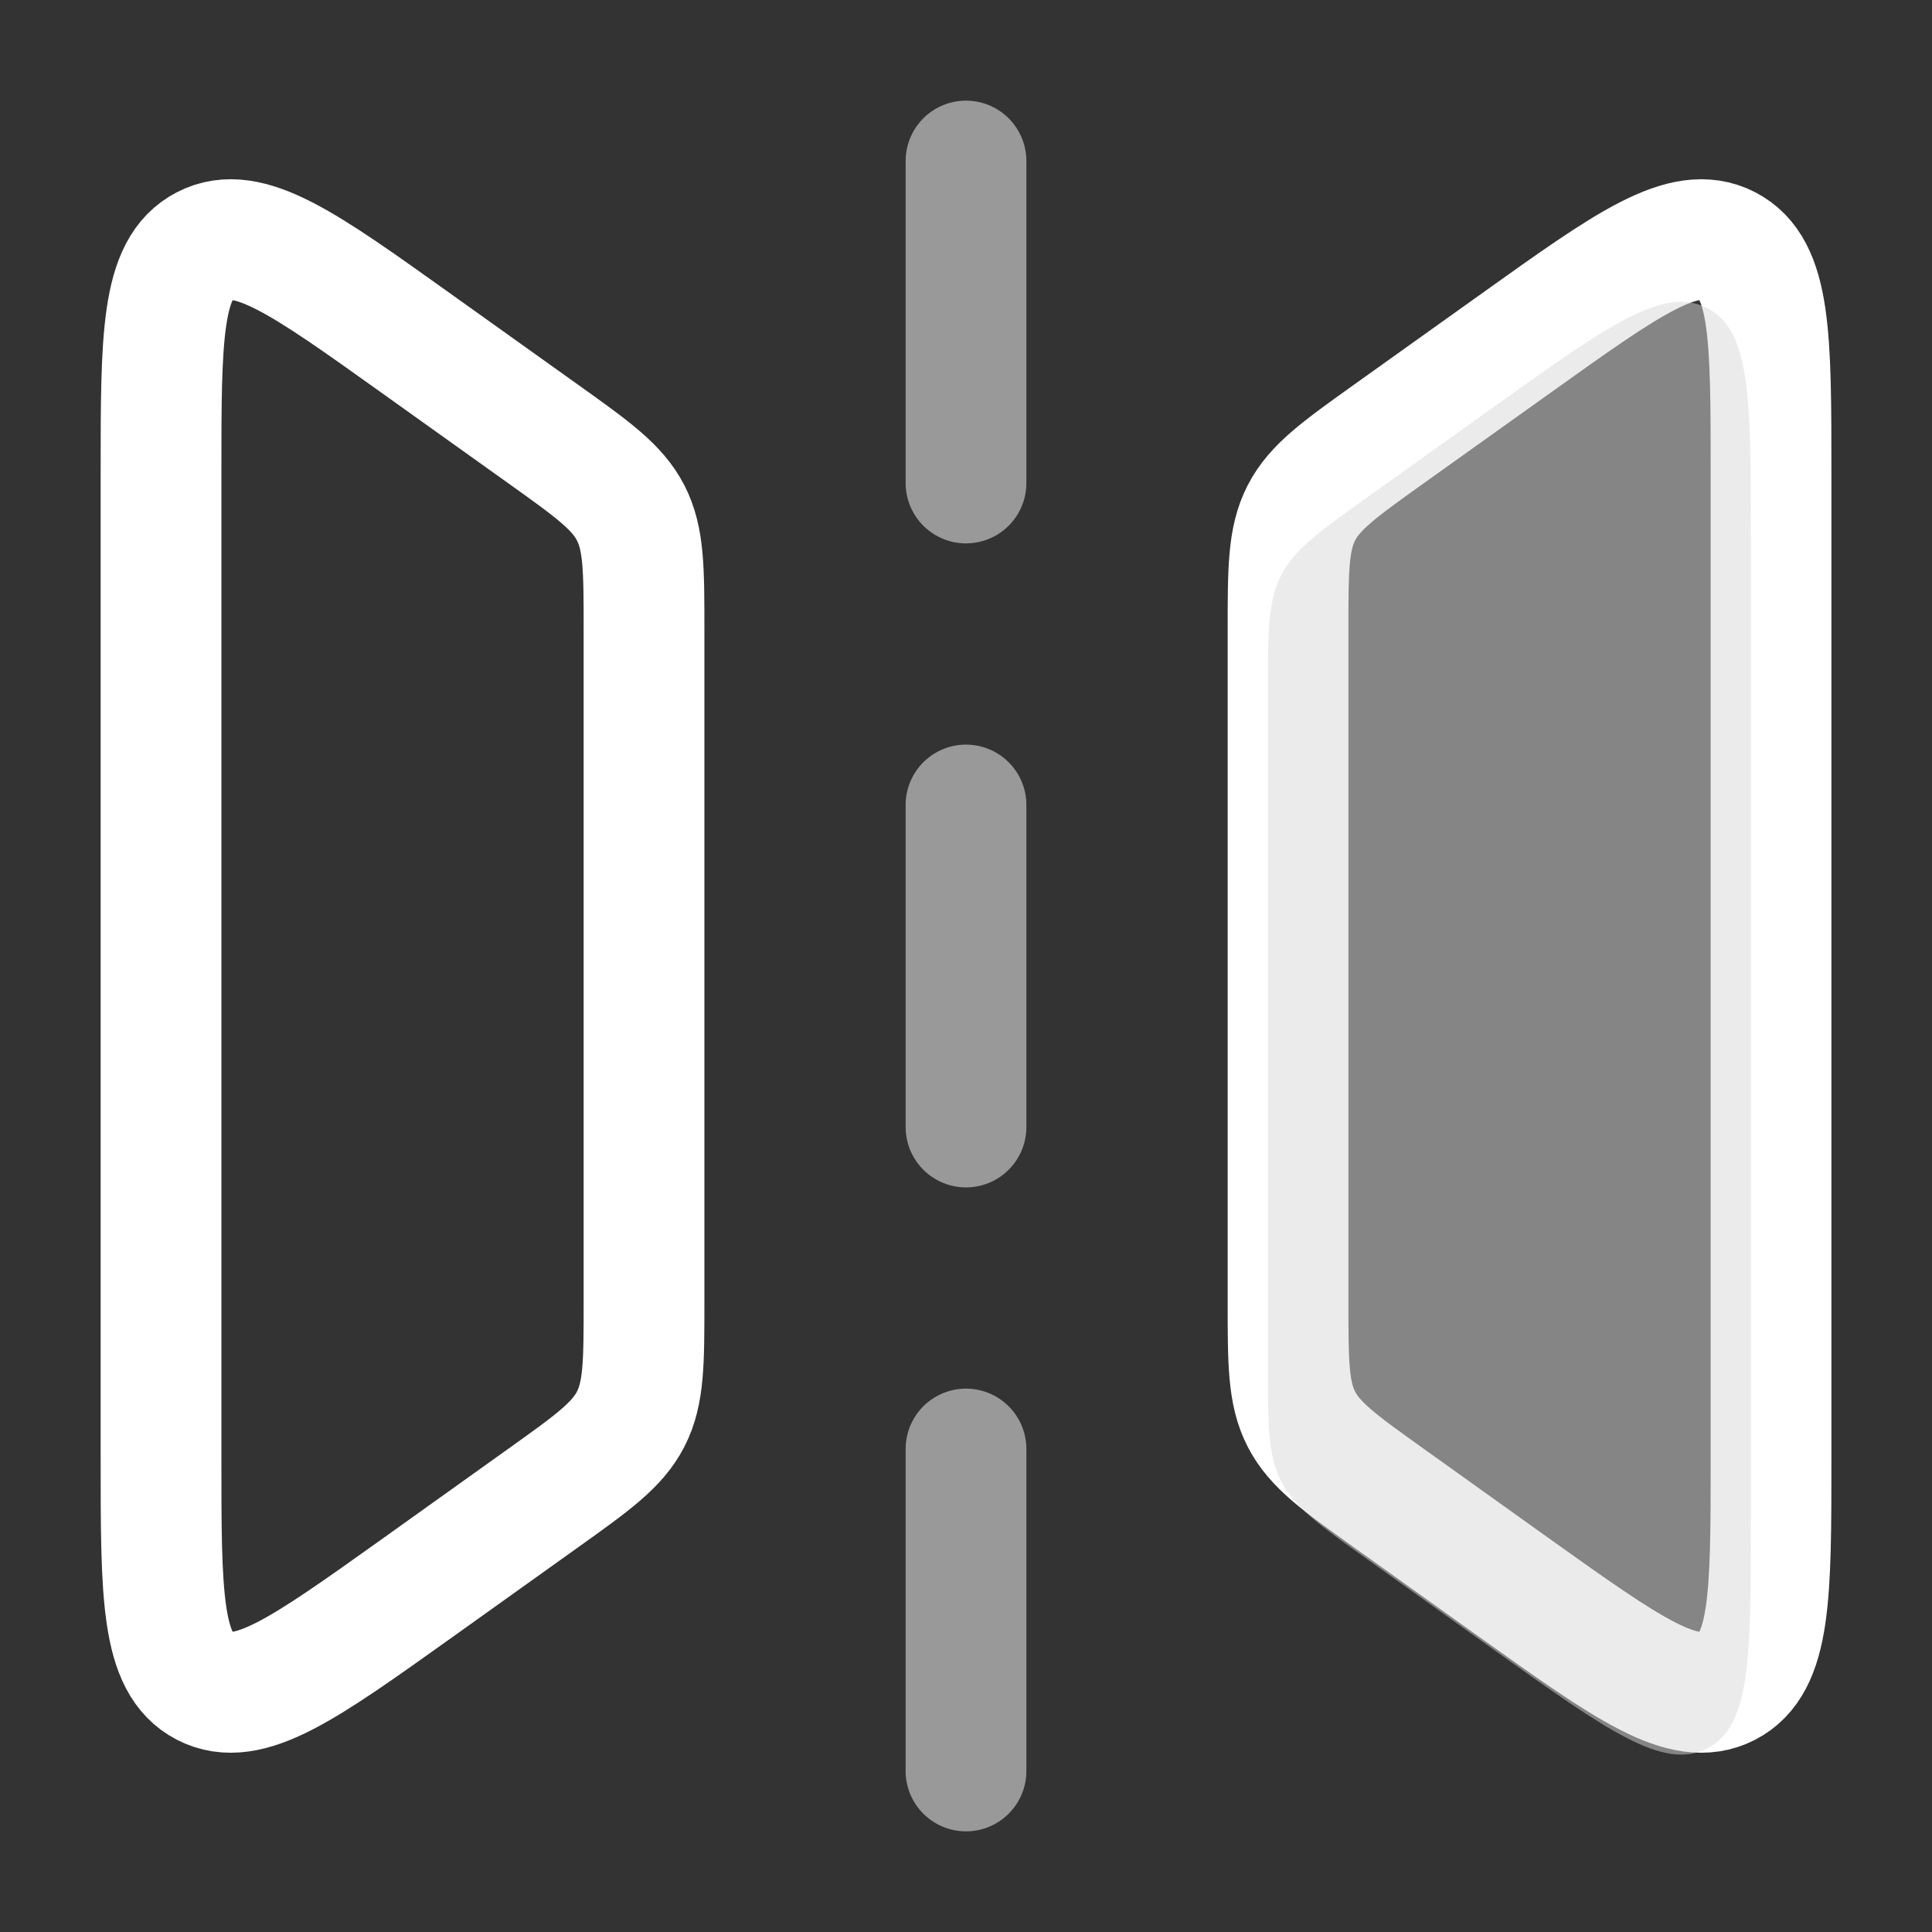 <svg width="32" height="32" viewBox="0 0 32 32" fill="none" xmlns="http://www.w3.org/2000/svg">
<rect x="0" y="0" width="32" height="32" fill="#333333" stroke="none"/>
<path d="M2.667 24.152V7.848C2.667 5.579 2.667 4.444 3.39 4.072C4.114 3.699 5.036 4.36 6.883 5.679L8.992 7.185C9.814 7.772 10.224 8.065 10.446 8.495C10.667 8.925 10.667 9.431 10.667 10.44V21.56C10.667 22.569 10.667 23.075 10.446 23.505C10.224 23.936 9.814 24.229 8.992 24.816L6.883 26.323C5.036 27.64 4.114 28.3 3.39 27.928C2.667 27.555 2.667 26.421 2.667 24.152ZM29.334 24.152V7.848C29.334 5.579 29.334 4.444 28.611 4.072C27.887 3.699 26.964 4.36 25.118 5.679L23.008 7.185C22.187 7.772 21.776 8.065 21.555 8.495C21.334 8.925 21.334 9.431 21.334 10.44V21.56C21.334 22.569 21.334 23.075 21.555 23.505C21.776 23.936 22.187 24.229 23.008 24.816L25.116 26.323C26.964 27.64 27.887 28.3 28.61 27.928C29.334 27.555 29.334 26.421 29.334 24.152Z" stroke="white" stroke-width="2"/>
<path opacity="0.5" d="M16 18.667V13.333M16 8V2.667M16 29.333V24" stroke="white" stroke-width="2" stroke-linecap="round"/>
<path d="M29 25.183V8.879C29 6.61 29 5.475 28.277 5.103C27.553 4.73 26.631 5.391 24.784 6.71L22.675 8.217C21.853 8.803 21.443 9.097 21.221 9.526C21 9.957 21 10.462 21 11.471V22.591C21 23.601 21 24.106 21.221 24.537C21.443 24.967 21.853 25.261 22.675 25.847L24.783 27.354C26.631 28.671 27.553 29.331 28.276 28.959C29 28.586 29 27.453 29 25.183Z" fill="#D9D9D9" fill-opacity="0.5"/>
</svg>
